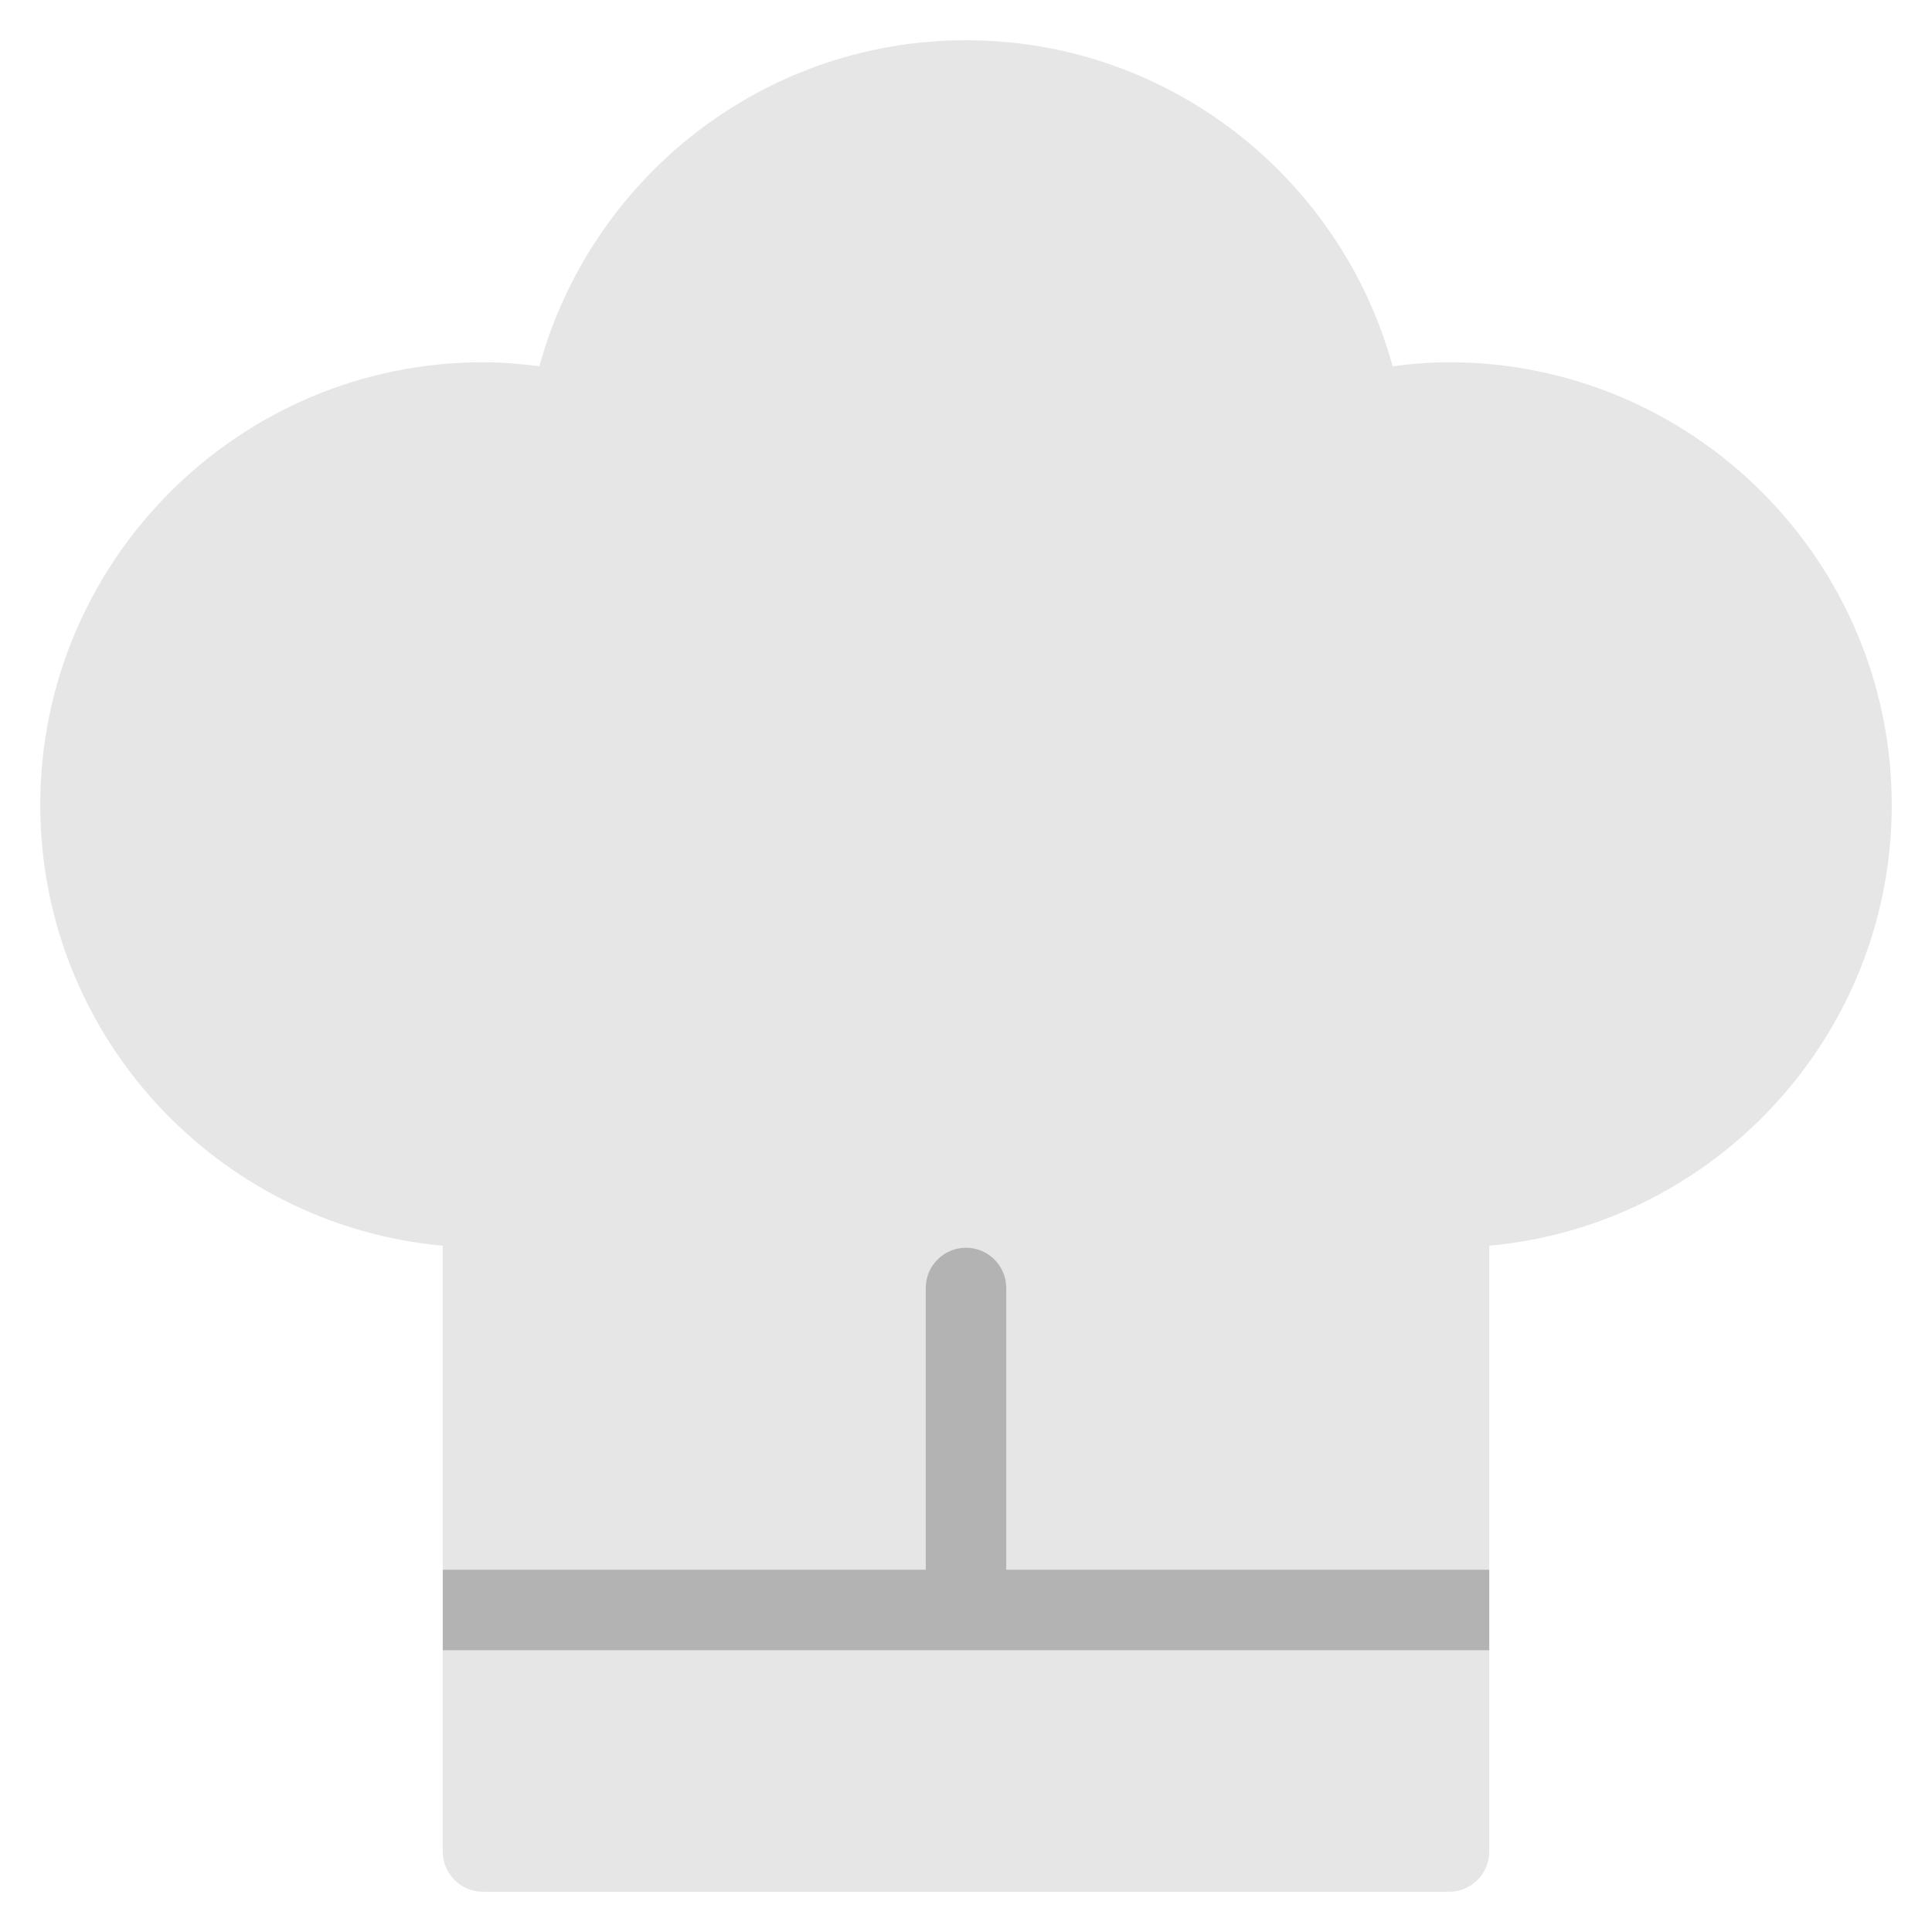 <svg class="nc-icon colored" xmlns="http://www.w3.org/2000/svg" xmlns:xlink="http://www.w3.org/1999/xlink" x="0px" y="0px" width="48px" height="48px" viewBox="0 0 48 48"><g>
<path fill="#E6E6E6" d="M47,20c0-6.065-4.935-11-11-11c-0.476,0-0.941,0.041-1.401,0.099
	C33.322,4.439,29.06,1,24,1s-9.322,3.439-10.599,8.099C12.941,9.041,12.476,9,12,9C5.935,9,1,13.935,1,20
	c0,5.728,4.402,10.442,10,10.949V46c0,0.553,0.448,1,1,1h24c0.552,0,1-0.447,1-1V30.949
	C42.598,30.442,47,25.728,47,20z"></path>
<path fill="#B3B3B3" d="M25,39v-7c0-0.553-0.448-1-1-1s-1,0.447-1,1v7H11v2h26v-2H25z"></path>
</g></svg>